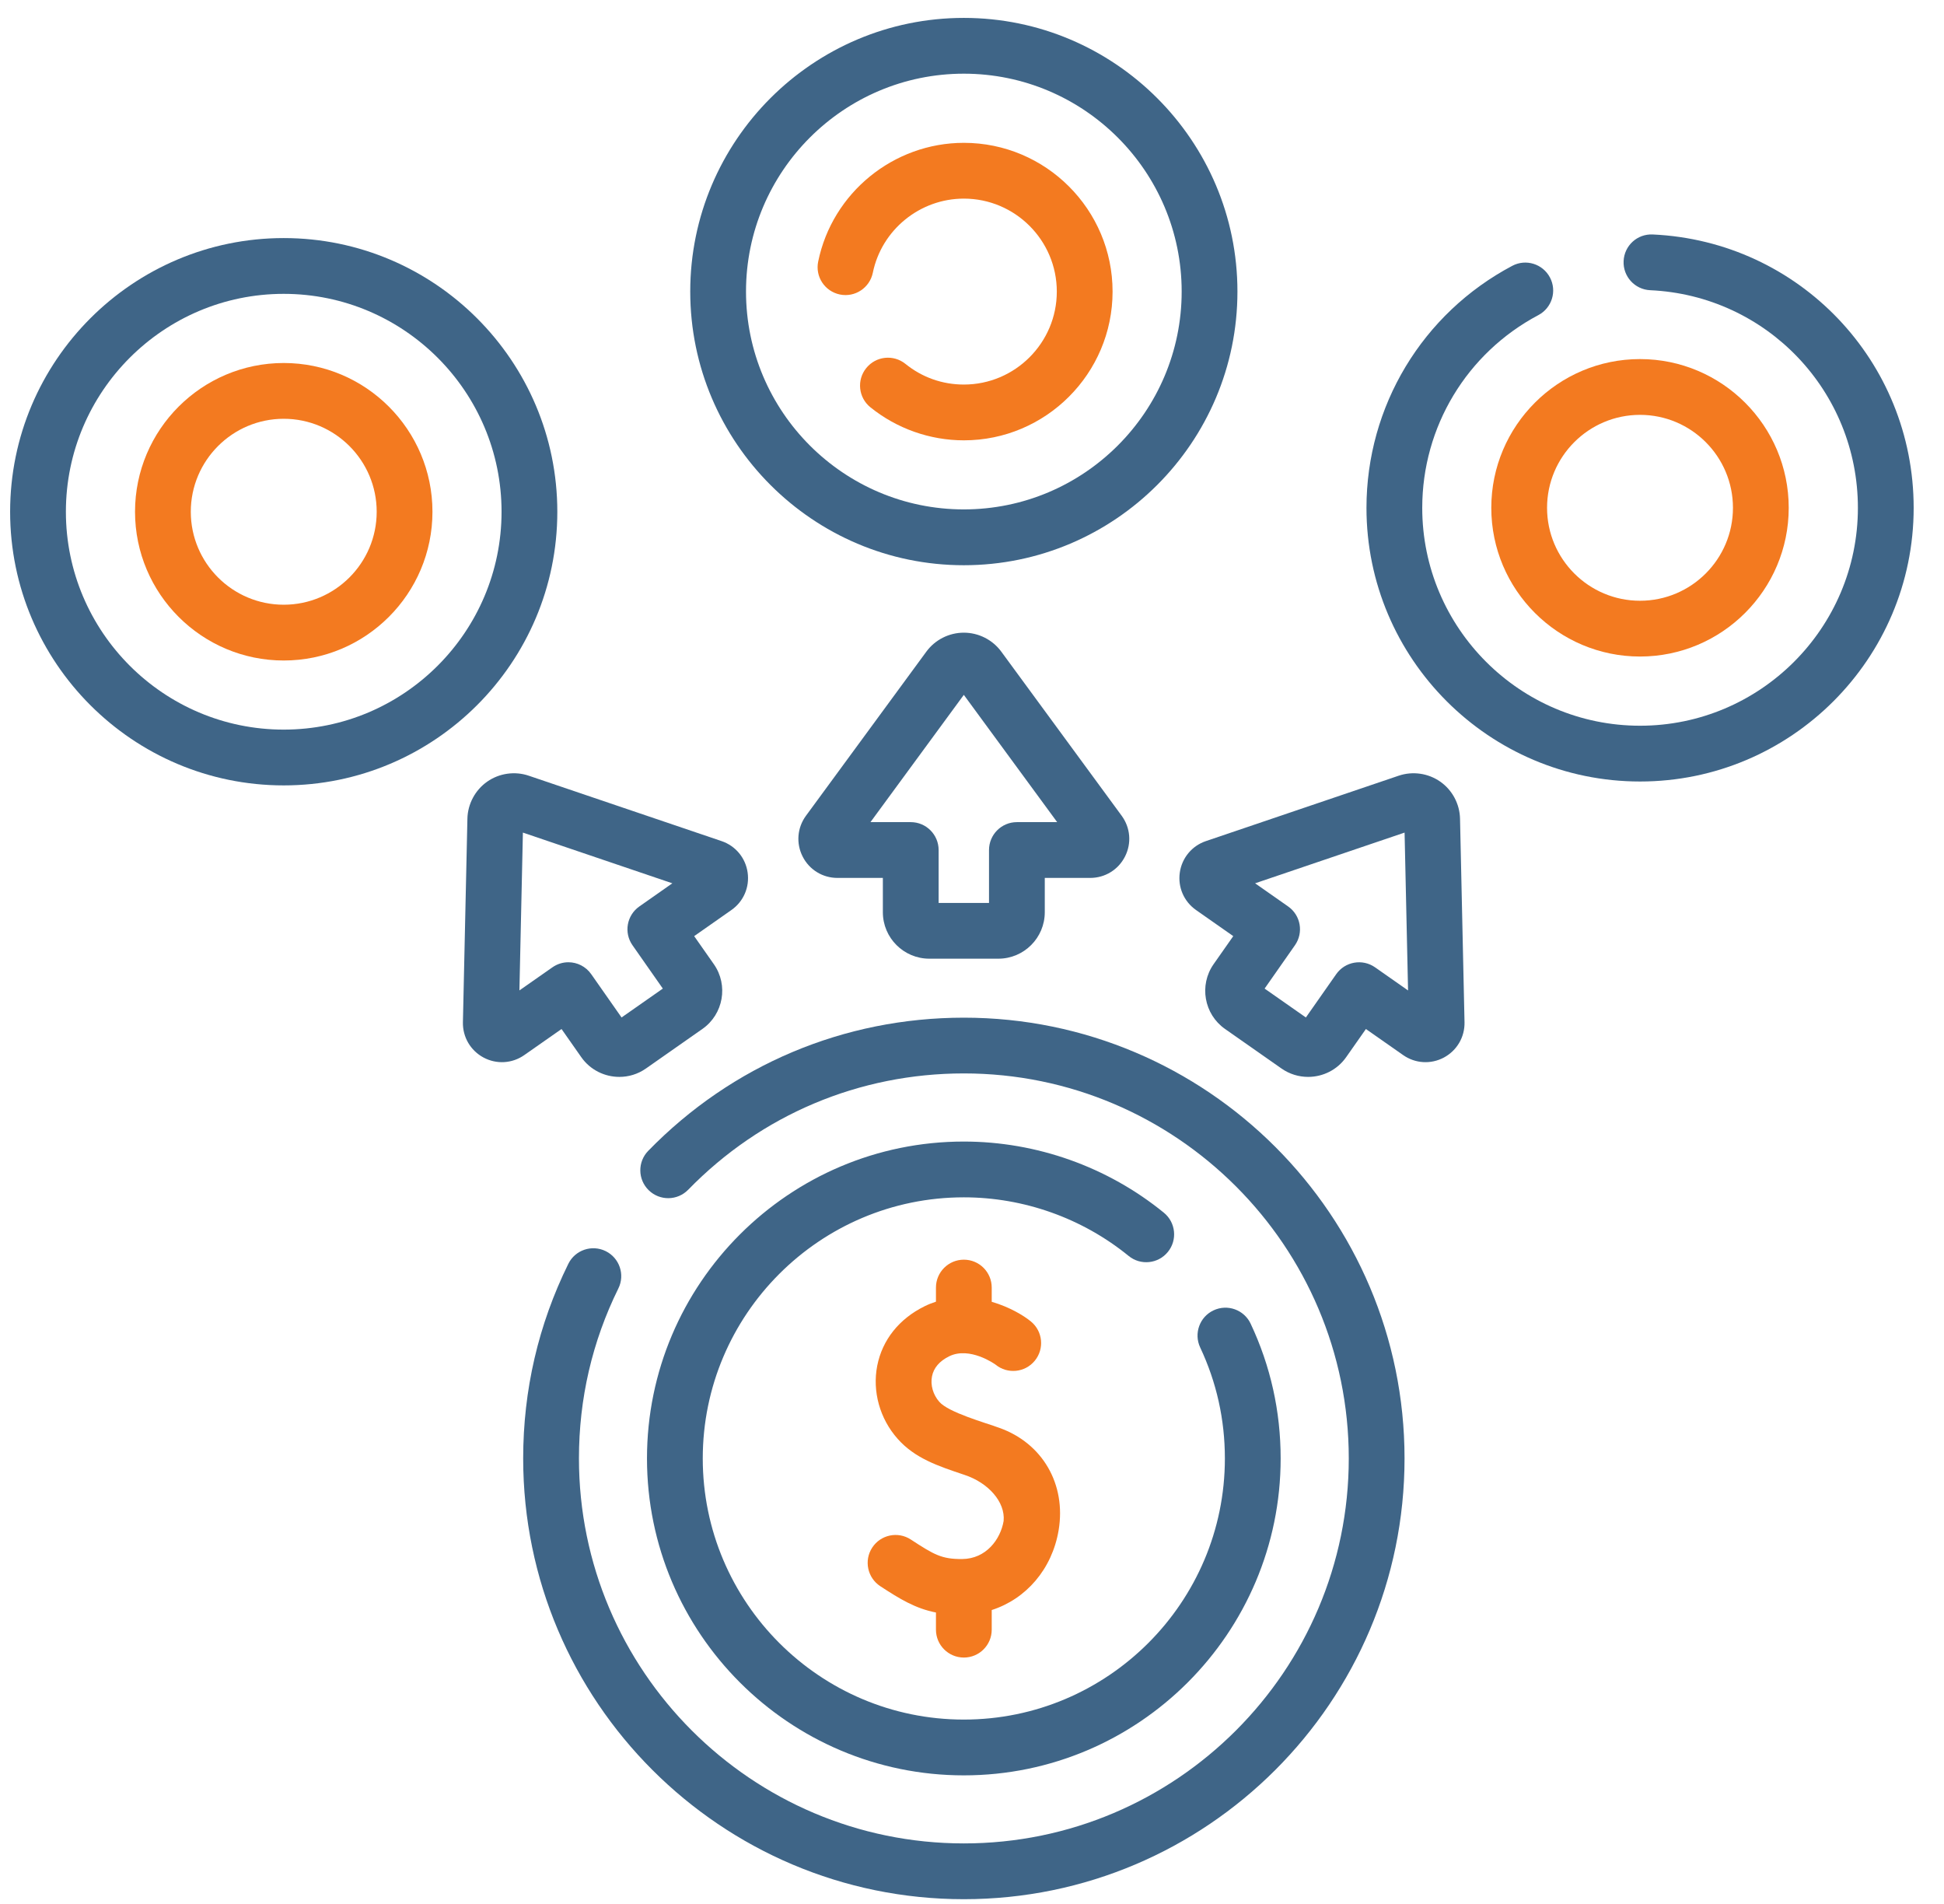 <svg width="48" height="47" viewBox="0 0 48 47" fill="none" xmlns="http://www.w3.org/2000/svg">
<path d="M28.836 30.905C29.076 30.611 29.032 30.177 28.738 29.937C27.348 28.804 25.594 28.18 23.798 28.18C19.484 28.18 15.975 31.689 15.975 36.003C15.975 40.317 19.484 43.826 23.798 43.826C28.111 43.826 31.621 40.317 31.621 36.003C31.621 34.84 31.372 33.721 30.88 32.676C30.718 32.332 30.308 32.185 29.964 32.347C29.62 32.508 29.473 32.919 29.634 33.263C30.039 34.123 30.244 35.044 30.244 36.003C30.244 39.557 27.352 42.449 23.798 42.449C20.243 42.449 17.352 39.557 17.352 36.003C17.352 32.449 20.243 29.557 23.798 29.557C25.278 29.557 26.723 30.071 27.868 31.004C28.162 31.244 28.596 31.2 28.836 30.905Z" fill="#3F6587"/>
<path d="M23.799 25.122C20.839 25.122 18.072 26.289 16.006 28.409C15.74 28.681 15.746 29.117 16.018 29.382C16.291 29.648 16.726 29.642 16.992 29.37C18.796 27.518 21.214 26.498 23.799 26.498C29.039 26.498 33.303 30.762 33.303 36.002C33.303 41.243 29.039 45.506 23.799 45.506C18.558 45.506 14.295 41.243 14.295 36.002C14.295 34.529 14.622 33.117 15.268 31.807C15.437 31.466 15.296 31.053 14.955 30.885C14.614 30.717 14.201 30.857 14.033 31.198C13.293 32.7 12.918 34.316 12.918 36.002C12.918 42.002 17.799 46.883 23.799 46.883C29.798 46.883 34.68 42.002 34.68 36.002C34.68 30.003 29.799 25.122 23.799 25.122Z" fill="#3F6587"/>
<path d="M23.799 40.918C24.179 40.918 24.487 40.61 24.487 40.23V39.745C25.335 39.472 25.977 38.737 26.139 37.775C26.329 36.639 25.74 35.624 24.673 35.247C24.327 35.12 23.418 34.867 23.192 34.604C23.039 34.431 22.97 34.191 23.012 33.978C23.053 33.767 23.196 33.6 23.437 33.481C23.943 33.232 24.564 33.673 24.582 33.687C24.875 33.927 25.308 33.885 25.549 33.592C25.791 33.299 25.75 32.865 25.456 32.623C25.287 32.483 24.933 32.265 24.487 32.136V31.785C24.487 31.404 24.179 31.096 23.799 31.096C23.419 31.096 23.11 31.404 23.11 31.785V32.133C23.017 32.163 22.922 32.2 22.829 32.246C22.2 32.556 21.785 33.077 21.66 33.714C21.536 34.349 21.724 35.023 22.163 35.517C22.589 35.999 23.156 36.188 23.813 36.408C24.401 36.601 24.825 37.076 24.781 37.546C24.705 37.996 24.352 38.482 23.755 38.486C23.25 38.489 23.065 38.38 22.489 38.004C22.171 37.796 21.744 37.885 21.536 38.204C21.328 38.522 21.418 38.949 21.736 39.157C22.225 39.476 22.601 39.706 23.11 39.806V40.23C23.11 40.61 23.419 40.918 23.799 40.918Z" fill="#F37A20"/>
<path d="M13.761 12.633C13.761 8.908 10.73 5.877 7.005 5.877C3.28 5.877 0.25 8.908 0.25 12.633C0.25 16.358 3.28 19.388 7.005 19.388C10.73 19.388 13.761 16.358 13.761 12.633ZM7.005 18.011C4.04 18.011 1.627 15.598 1.627 12.633C1.627 9.667 4.04 7.254 7.005 7.254C9.971 7.254 12.384 9.667 12.384 12.633C12.384 15.598 9.971 18.011 7.005 18.011Z" fill="#3F6587"/>
<path d="M40.808 5.788C40.424 5.77 40.106 6.065 40.089 6.445C40.072 6.825 40.365 7.146 40.745 7.164C43.621 7.295 45.874 9.655 45.874 12.537C45.874 15.502 43.461 17.915 40.495 17.915C37.53 17.915 35.117 15.502 35.117 12.537C35.117 10.538 36.216 8.715 37.984 7.779C38.32 7.601 38.448 7.185 38.27 6.849C38.092 6.513 37.676 6.384 37.34 6.562C35.12 7.737 33.74 10.026 33.74 12.537C33.74 16.261 36.771 19.292 40.495 19.292C44.221 19.292 47.251 16.261 47.251 12.537C47.251 8.917 44.421 5.953 40.808 5.788Z" fill="#3F6587"/>
<path d="M23.798 13.953C27.523 13.953 30.554 10.922 30.554 7.197C30.554 3.472 27.523 0.442 23.798 0.442C20.073 0.442 17.043 3.472 17.043 7.197C17.043 10.922 20.073 13.953 23.798 13.953ZM23.798 1.819C26.764 1.819 29.177 4.231 29.177 7.197C29.177 10.163 26.764 12.575 23.798 12.575C20.833 12.575 18.42 10.163 18.42 7.197C18.42 4.231 20.833 1.819 23.798 1.819Z" fill="#3F6587"/>
<path d="M22.947 23.666H24.65C25.282 23.666 25.797 23.152 25.797 22.519V21.672H26.919C27.284 21.672 27.613 21.47 27.778 21.144C27.944 20.818 27.912 20.433 27.696 20.138L24.723 16.086C24.508 15.793 24.162 15.618 23.798 15.618C23.434 15.618 23.088 15.793 22.873 16.086L19.9 20.138C19.684 20.433 19.653 20.818 19.818 21.144C19.983 21.47 20.312 21.672 20.677 21.672H21.799V22.519C21.799 23.152 22.314 23.666 22.947 23.666ZM26.585 20.953C26.586 20.953 26.585 20.953 26.585 20.953V20.953ZM21.493 20.295L23.798 17.153L26.103 20.295H25.108C24.728 20.295 24.42 20.604 24.42 20.984V22.29H23.176V20.984C23.176 20.604 22.868 20.295 22.488 20.295H21.493Z" fill="#3F6587"/>
<path d="M35.561 19.295C35.263 19.087 34.88 19.032 34.535 19.149L29.776 20.763C29.43 20.88 29.183 21.178 29.131 21.539C29.079 21.901 29.233 22.256 29.532 22.465L30.451 23.109L29.965 23.802C29.603 24.32 29.729 25.037 30.247 25.4L31.642 26.377C31.842 26.517 32.072 26.584 32.299 26.584C32.661 26.584 33.017 26.414 33.24 26.095L33.726 25.402L34.645 26.045C34.944 26.255 35.33 26.278 35.652 26.106C35.974 25.933 36.169 25.6 36.161 25.234L36.05 20.21C36.042 19.846 35.86 19.504 35.561 19.295ZM33.952 23.879C33.64 23.661 33.211 23.737 32.993 24.048L32.244 25.117L31.225 24.404L31.974 23.334C32.192 23.023 32.117 22.594 31.805 22.376L30.99 21.805L34.681 20.553L34.767 24.45L33.952 23.879Z" fill="#3F6587"/>
<path d="M13.865 25.402L14.351 26.095C14.574 26.414 14.931 26.584 15.293 26.584C15.52 26.584 15.749 26.517 15.949 26.377L17.344 25.4C17.862 25.037 17.989 24.32 17.626 23.802L17.14 23.109L18.059 22.465C18.358 22.256 18.512 21.901 18.46 21.539C18.409 21.178 18.162 20.88 17.816 20.763L13.056 19.149C12.712 19.032 12.328 19.087 12.03 19.295C11.732 19.504 11.549 19.846 11.541 20.21L11.43 25.234C11.422 25.6 11.617 25.933 11.939 26.106C12.261 26.278 12.647 26.255 12.946 26.045L13.865 25.402ZM12.911 20.553L16.601 21.805L15.787 22.376C15.475 22.594 15.399 23.023 15.617 23.334L16.366 24.404L15.347 25.117L14.598 24.048C14.464 23.857 14.251 23.754 14.034 23.754C13.898 23.754 13.76 23.795 13.64 23.879L12.825 24.449L12.911 20.553Z" fill="#3F6587"/>
<path d="M7.006 8.961C4.981 8.961 3.334 10.608 3.334 12.633C3.334 14.658 4.981 16.305 7.006 16.305C9.031 16.305 10.678 14.658 10.678 12.633C10.678 10.608 9.03 8.961 7.006 8.961ZM7.006 14.928C5.74 14.928 4.711 13.899 4.711 12.633C4.711 11.368 5.74 10.338 7.006 10.338C8.271 10.338 9.301 11.368 9.301 12.633C9.301 13.899 8.271 14.928 7.006 14.928Z" fill="#F37A20"/>
<path d="M20.738 7.27C21.11 7.347 21.474 7.106 21.551 6.734C21.768 5.673 22.714 4.903 23.799 4.903C25.064 4.903 26.094 5.932 26.094 7.198C26.094 8.463 25.064 9.493 23.799 9.493C23.268 9.493 22.769 9.316 22.357 8.983C22.061 8.744 21.628 8.79 21.389 9.086C21.15 9.381 21.195 9.815 21.491 10.054C22.142 10.58 22.961 10.87 23.799 10.87C25.823 10.87 27.471 9.222 27.471 7.198C27.471 5.173 25.823 3.526 23.799 3.526C22.063 3.526 20.55 4.759 20.202 6.457C20.125 6.83 20.365 7.193 20.738 7.27Z" fill="#F37A20"/>
<path d="M36.822 12.536C36.822 14.56 38.469 16.207 40.494 16.207C42.519 16.207 44.166 14.56 44.166 12.536C44.166 10.511 42.519 8.864 40.494 8.864C38.469 8.864 36.822 10.511 36.822 12.536ZM40.494 10.241C41.76 10.241 42.789 11.27 42.789 12.536C42.789 13.801 41.76 14.83 40.494 14.83C39.229 14.83 38.199 13.801 38.199 12.536C38.199 11.27 39.229 10.241 40.494 10.241Z" fill="#F37A20"/>
</svg>
